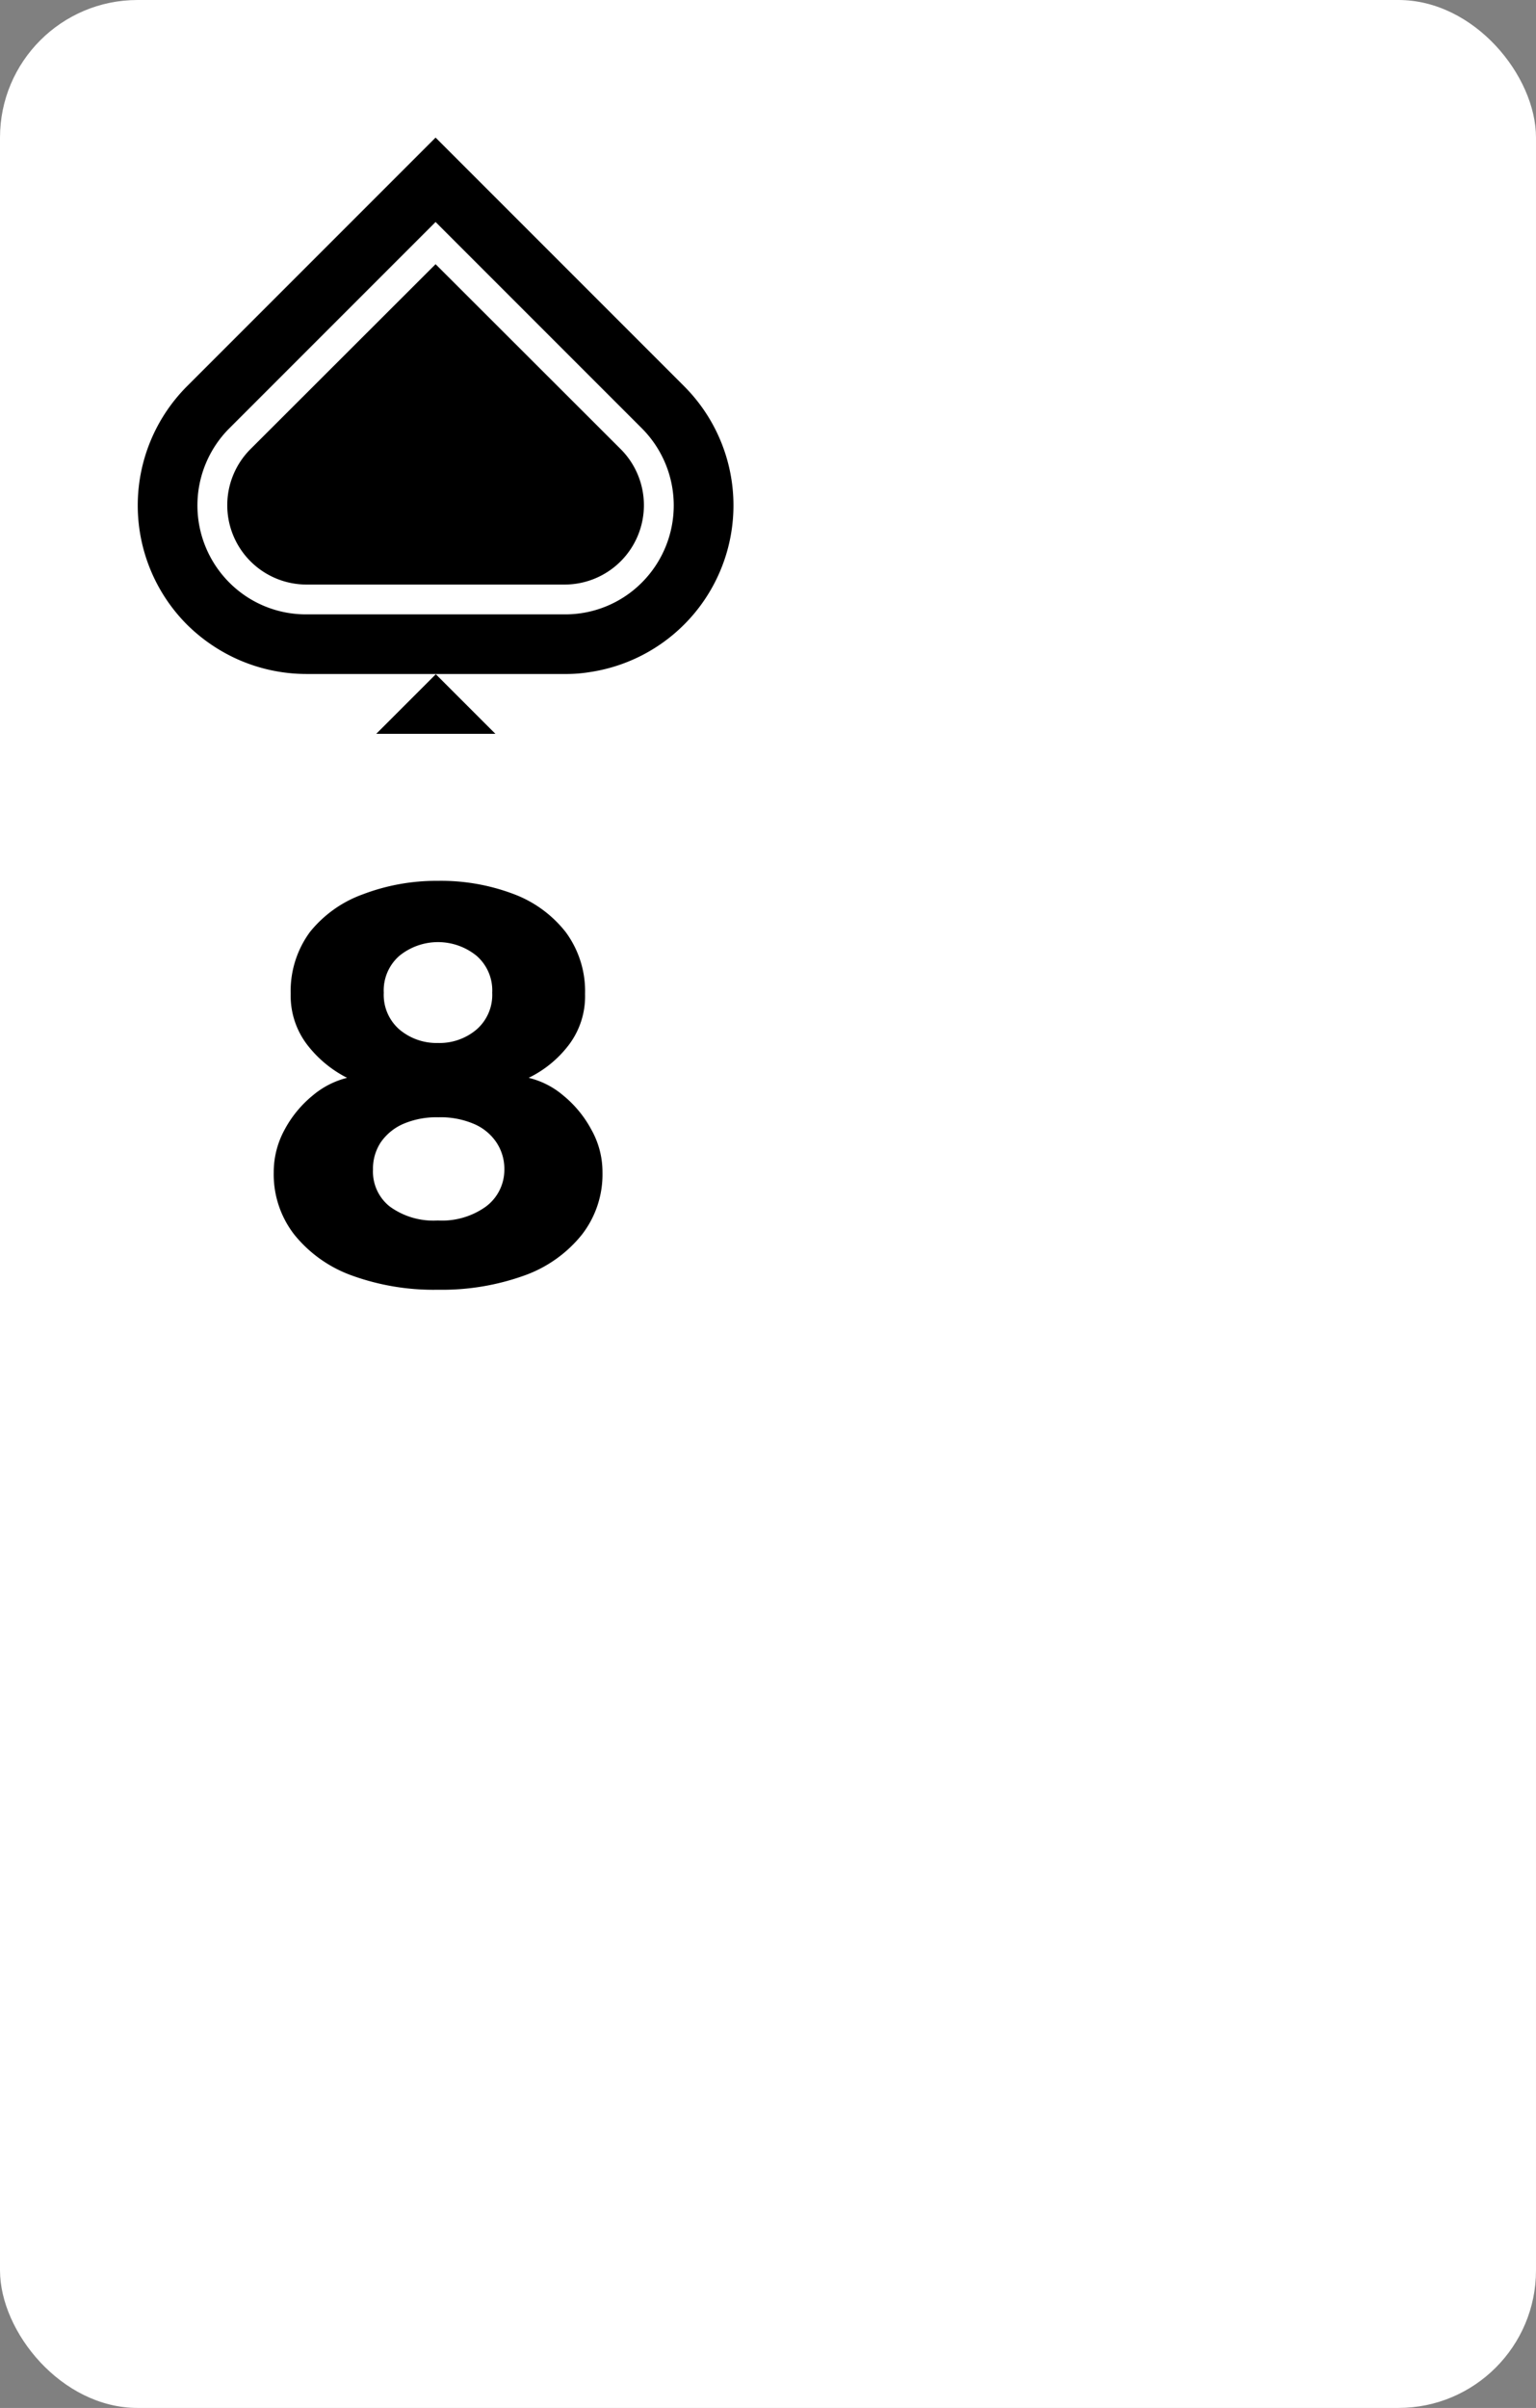<svg xmlns="http://www.w3.org/2000/svg" viewBox="0 0 67 105"><rect x="0" y="0" width="67" height="105" fill="#808080" stroke="none"/><defs><style>.cls-1{fill:#fff;}.cls-2{fill:none;opacity:0.15;}.cls-3{isolation:isolate;}</style></defs><g id="Layer_1" data-name="Layer 1"><rect class="cls-1" width="67" height="105" rx="6"/><rect class="cls-2" x="6" y="6" width="26" height="26"/><path d="M29.84,16.84,19,6,8.16,16.84a7.36,7.36,0,0,0,0,10.4,7.48,7.48,0,0,0,2.25,1.53,7.4,7.4,0,0,0,2.95.62H24.64a6.35,6.35,0,0,0,1.07-.08,7.35,7.35,0,0,0,4.13-12.47Z"/><path d="M13.36,26.79H24.64A4.71,4.71,0,0,0,28,25.4a4.76,4.76,0,0,0,0-6.72l-9-9-9,9a4.76,4.76,0,0,0,0,6.72A4.71,4.71,0,0,0,13.36,26.79Z"/><path class="cls-1" d="M19,11.52l8.08,8.07a3.46,3.46,0,0,1-2.44,5.9H13.36a3.46,3.46,0,0,1-2.44-5.9L19,11.52m0-1.84-9,9a4.76,4.76,0,0,0,0,6.72,4.71,4.71,0,0,0,3.36,1.39H24.64A4.71,4.71,0,0,0,28,25.4a4.76,4.76,0,0,0,0-6.72l-9-9Z"/><polygon points="16.41 32 19.01 29.4 21.61 32 16.41 32"/></g><g id="Layer_2" data-name="Layer 2"><g id="A"><g class="cls-3"><path d="M19.1,38.41a8.94,8.94,0,0,1,3.29.57,5.2,5.2,0,0,1,2.29,1.67,4.34,4.34,0,0,1,.84,2.7,3.51,3.51,0,0,1-.72,2.23A4.88,4.88,0,0,1,23.06,47a3.62,3.62,0,0,1,1.51.77,4.91,4.91,0,0,1,1.22,1.48,3.76,3.76,0,0,1,.49,1.87,4.28,4.28,0,0,1-.9,2.72,5.64,5.64,0,0,1-2.51,1.78,10.6,10.6,0,0,1-3.77.62,10.45,10.45,0,0,1-3.75-.62,5.7,5.7,0,0,1-2.51-1.78,4.28,4.28,0,0,1-.9-2.72,3.86,3.86,0,0,1,.48-1.87,4.91,4.91,0,0,1,1.22-1.48,3.71,3.71,0,0,1,1.5-.77,5.12,5.12,0,0,1-1.73-1.43,3.51,3.51,0,0,1-.73-2.23,4.34,4.34,0,0,1,.84-2.7A5.23,5.23,0,0,1,15.82,39,9,9,0,0,1,19.1,38.41Zm0,14.81a3.28,3.28,0,0,0,2.1-.61A2,2,0,0,0,22,51a2.08,2.08,0,0,0-.35-1.19,2.23,2.23,0,0,0-1-.81,3.7,3.7,0,0,0-1.53-.28,3.67,3.67,0,0,0-1.51.28,2.32,2.32,0,0,0-1,.81A2.08,2.08,0,0,0,16.27,51,1.94,1.94,0,0,0,17,52.61,3.23,3.23,0,0,0,19.1,53.22Zm0-7.74a2.5,2.5,0,0,0,1.69-.59,2,2,0,0,0,.68-1.6,2,2,0,0,0-.68-1.61,2.67,2.67,0,0,0-3.37,0,2,2,0,0,0-.68,1.61,2,2,0,0,0,.68,1.6A2.51,2.51,0,0,0,19.1,45.48Z"/></g></g></g></svg>